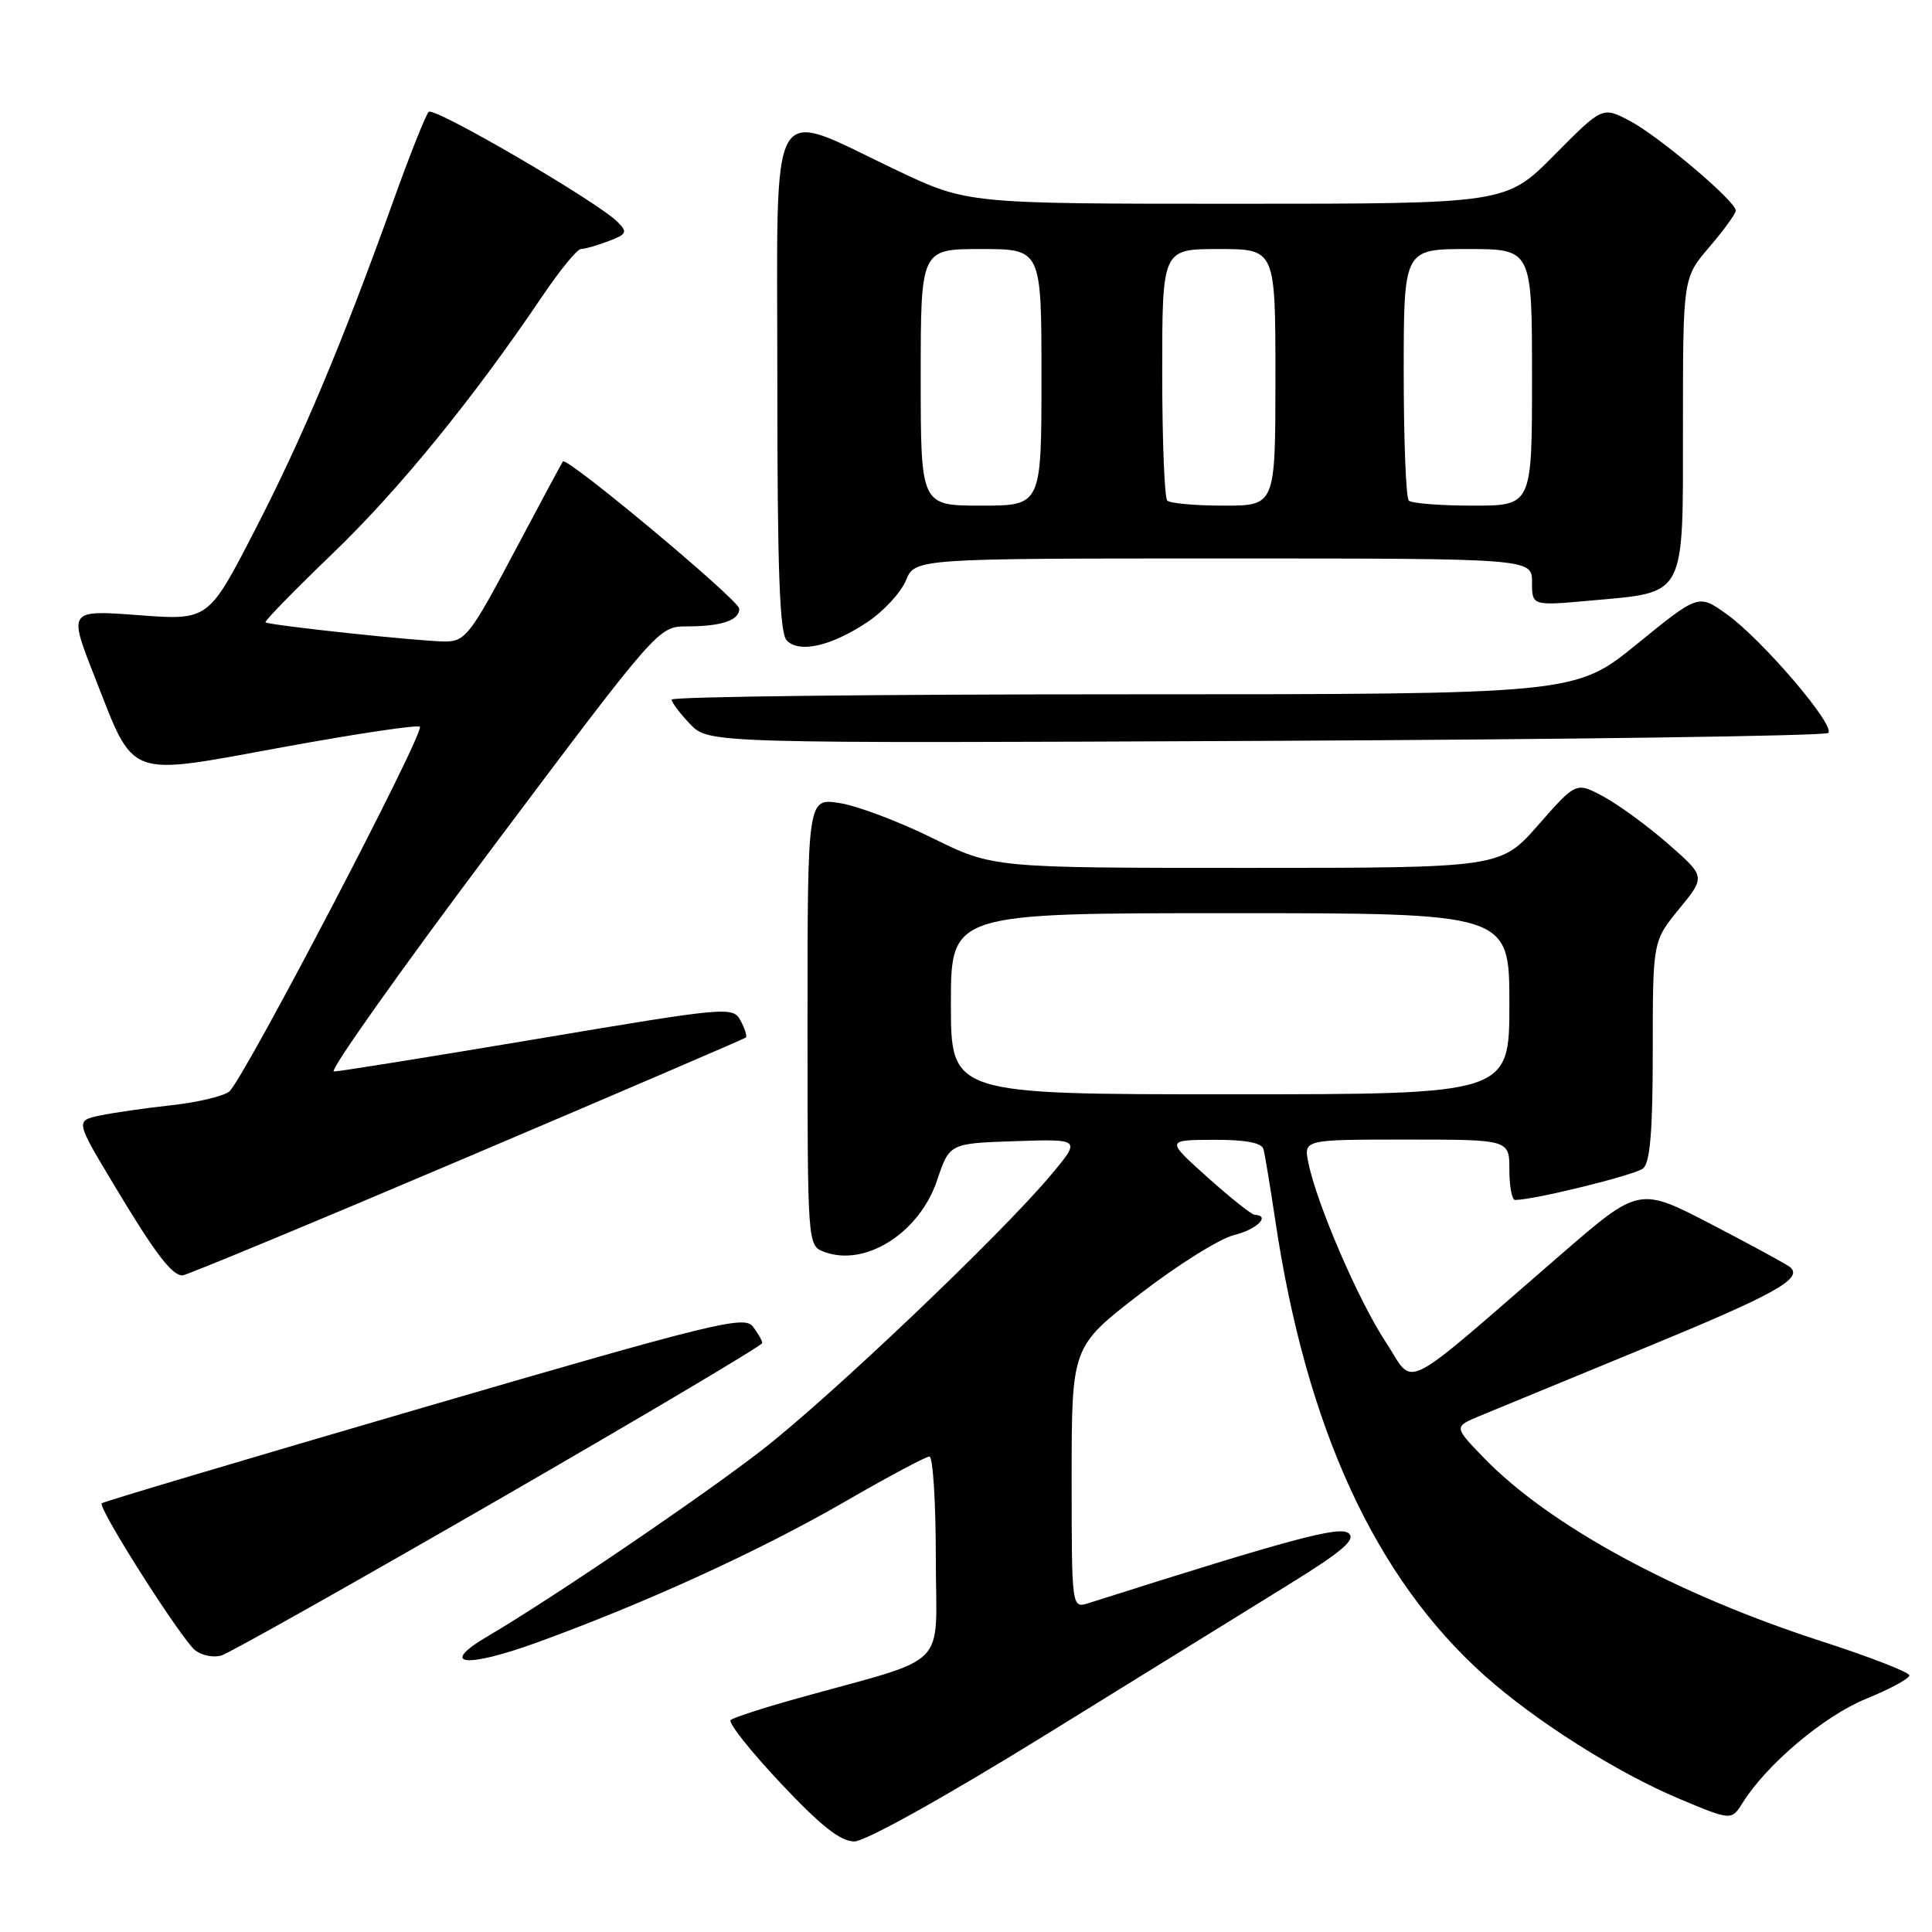 <?xml version="1.0" encoding="UTF-8" standalone="no"?>
<!DOCTYPE svg PUBLIC "-//W3C//DTD SVG 1.1//EN" "http://www.w3.org/Graphics/SVG/1.1/DTD/svg11.dtd" >
<svg xmlns="http://www.w3.org/2000/svg" xmlns:xlink="http://www.w3.org/1999/xlink" version="1.1" viewBox="0 0 256 256">
 <g >
 <path fill="currentColor"
d=" M 138.60 229.85 C 151.19 222.07 165.66 213.12 170.75 209.97 C 177.89 205.56 179.70 204.00 178.70 203.16 C 177.50 202.17 171.17 203.87 144.25 212.42 C 142.00 213.13 142.00 213.13 142.00 195.79 C 142.00 178.44 142.00 178.44 151.03 171.47 C 155.99 167.64 161.61 164.12 163.53 163.65 C 166.53 162.92 168.42 161.06 166.25 160.97 C 165.84 160.95 163.03 158.71 160.00 156.00 C 154.50 151.06 154.50 151.06 160.78 151.03 C 164.98 151.01 167.18 151.42 167.41 152.25 C 167.60 152.94 168.29 157.10 168.95 161.50 C 173.05 189.17 182.22 209.12 196.81 222.11 C 203.50 228.07 214.30 234.90 222.42 238.31 C 229.42 241.25 229.42 241.25 230.91 238.88 C 234.11 233.76 241.74 227.34 247.29 225.09 C 250.43 223.81 253.00 222.42 253.00 222.00 C 253.00 221.58 247.79 219.56 241.43 217.50 C 221.97 211.21 205.26 202.12 196.57 193.12 C 192.64 189.05 192.64 189.05 196.07 187.62 C 197.96 186.83 207.79 182.78 217.93 178.61 C 235.16 171.52 238.96 169.42 237.21 167.91 C 236.82 167.57 232.16 165.03 226.85 162.27 C 217.20 157.25 217.20 157.25 206.85 166.21 C 184.99 185.13 187.58 183.84 183.60 177.80 C 180.00 172.35 174.44 159.44 173.36 154.04 C 172.75 151.00 172.75 151.00 186.38 151.00 C 200.00 151.00 200.00 151.00 200.00 155.00 C 200.00 157.20 200.34 159.00 200.75 159.00 C 203.28 159.00 216.66 155.70 217.72 154.82 C 218.65 154.04 219.00 149.82 219.00 139.23 C 219.00 124.71 219.00 124.71 222.50 120.43 C 226.00 116.16 226.00 116.16 221.05 111.83 C 218.33 109.45 214.46 106.62 212.47 105.55 C 208.84 103.60 208.84 103.60 203.84 109.30 C 198.83 115.00 198.83 115.00 165.20 115.00 C 131.57 115.00 131.57 115.00 123.54 111.04 C 119.12 108.86 113.59 106.77 111.25 106.41 C 107.00 105.74 107.00 105.74 107.00 135.40 C 107.00 165.06 107.00 165.06 109.24 165.89 C 114.67 167.90 121.82 163.37 124.16 156.42 C 125.81 151.50 125.81 151.50 134.53 151.21 C 143.25 150.92 143.25 150.92 139.24 155.71 C 132.64 163.58 110.11 185.03 101.00 192.11 C 93.00 198.32 73.14 211.81 64.69 216.77 C 58.03 220.68 61.58 221.12 71.29 217.59 C 85.73 212.33 100.68 205.49 111.95 198.98 C 117.64 195.69 122.68 193.00 123.15 193.00 C 123.62 193.00 124.00 199.04 124.00 206.43 C 124.00 221.57 126.25 219.29 105.50 225.09 C 101.10 226.32 97.19 227.59 96.82 227.91 C 96.44 228.24 99.41 231.99 103.41 236.25 C 108.73 241.91 111.36 244.00 113.19 244.00 C 114.66 244.00 125.11 238.18 138.60 229.85 Z  M 66.09 198.68 C 85.29 187.60 101.00 178.28 101.00 177.96 C 101.00 177.64 100.44 176.65 99.75 175.76 C 98.62 174.29 94.43 175.32 56.17 186.48 C 32.89 193.27 13.68 198.99 13.48 199.19 C 12.91 199.76 24.11 217.35 25.90 218.71 C 26.78 219.37 28.33 219.67 29.34 219.36 C 30.36 219.06 46.90 209.75 66.09 198.68 Z  M 61.78 153.39 C 81.97 144.81 98.65 137.64 98.83 137.48 C 99.01 137.31 98.70 136.30 98.13 135.24 C 97.12 133.35 96.44 133.41 71.30 137.64 C 57.11 140.02 44.93 141.98 44.24 141.98 C 43.55 141.99 52.95 128.72 65.12 112.50 C 87.25 83.00 87.25 83.00 91.04 83.00 C 95.62 83.00 98.02 82.18 97.95 80.64 C 97.89 79.49 75.12 60.48 74.59 61.14 C 74.44 61.34 71.51 66.79 68.09 73.25 C 62.33 84.11 61.65 85.00 58.97 85.00 C 55.70 85.00 35.67 82.86 35.18 82.46 C 35.01 82.31 39.01 78.22 44.07 73.35 C 52.85 64.91 62.70 52.82 71.86 39.25 C 74.18 35.81 76.48 33.00 76.97 33.00 C 77.47 33.00 79.10 32.53 80.61 31.96 C 83.06 31.03 83.19 30.76 81.82 29.40 C 79.14 26.71 57.53 14.12 56.81 14.82 C 56.42 15.20 54.33 20.45 52.16 26.50 C 45.32 45.55 40.04 58.12 33.72 70.35 C 27.61 82.21 27.61 82.21 18.34 81.51 C 9.06 80.82 9.06 80.82 12.52 89.62 C 17.92 103.37 16.51 102.84 37.45 99.01 C 47.16 97.23 55.34 96.01 55.63 96.30 C 56.34 97.00 32.20 143.20 30.37 144.64 C 29.58 145.26 26.13 146.08 22.71 146.45 C 19.30 146.82 15.04 147.44 13.25 147.81 C 10.00 148.50 10.00 148.50 15.10 157.00 C 20.49 166.00 22.76 169.00 24.18 169.00 C 24.66 169.00 41.58 161.98 61.78 153.39 Z  M 242.25 97.12 C 243.26 96.16 233.44 84.68 228.77 81.36 C 225.05 78.71 225.05 78.71 216.88 85.36 C 208.71 92.00 208.71 92.00 148.85 92.00 C 115.93 92.00 89.00 92.31 89.00 92.70 C 89.00 93.08 90.10 94.54 91.45 95.95 C 93.89 98.50 93.89 98.50 167.70 98.17 C 208.29 97.98 241.84 97.51 242.25 97.12 Z  M 114.89 82.46 C 117.05 81.03 119.36 78.54 120.03 76.93 C 121.24 74.00 121.24 74.00 162.12 74.00 C 203.00 74.00 203.00 74.00 203.00 77.14 C 203.00 80.28 203.00 80.28 210.75 79.58 C 223.51 78.43 223.00 79.39 223.00 56.39 C 223.00 36.82 223.00 36.82 226.50 32.73 C 228.43 30.48 230.00 28.31 230.00 27.90 C 230.00 26.66 219.74 17.99 215.91 15.99 C 212.32 14.12 212.32 14.12 205.94 20.56 C 199.56 27.00 199.56 27.00 163.87 27.00 C 128.18 27.00 128.18 27.00 118.84 22.57 C 101.53 14.35 103.00 11.78 103.00 50.22 C 103.00 75.58 103.30 83.90 104.25 84.87 C 105.94 86.57 110.08 85.64 114.89 82.46 Z  M 126.00 133.00 C 126.00 121.00 126.00 121.00 163.00 121.00 C 200.00 121.00 200.00 121.00 200.00 133.00 C 200.00 145.00 200.00 145.00 163.00 145.00 C 126.00 145.00 126.00 145.00 126.00 133.00 Z  M 122.00 50.00 C 122.00 33.00 122.00 33.00 130.00 33.00 C 138.00 33.00 138.00 33.00 138.00 50.00 C 138.00 67.00 138.00 67.00 130.00 67.00 C 122.00 67.00 122.00 67.00 122.00 50.00 Z  M 154.67 66.33 C 154.30 65.97 154.00 58.32 154.00 49.33 C 154.00 33.00 154.00 33.00 161.50 33.00 C 169.00 33.00 169.00 33.00 169.00 50.00 C 169.00 67.00 169.00 67.00 162.17 67.00 C 158.41 67.00 155.03 66.70 154.67 66.33 Z  M 186.67 66.33 C 186.30 65.97 186.00 58.32 186.00 49.33 C 186.00 33.00 186.00 33.00 194.50 33.00 C 203.00 33.00 203.00 33.00 203.00 50.00 C 203.00 67.00 203.00 67.00 195.17 67.00 C 190.86 67.00 187.03 66.70 186.67 66.33 Z "/>
</g>
</svg>